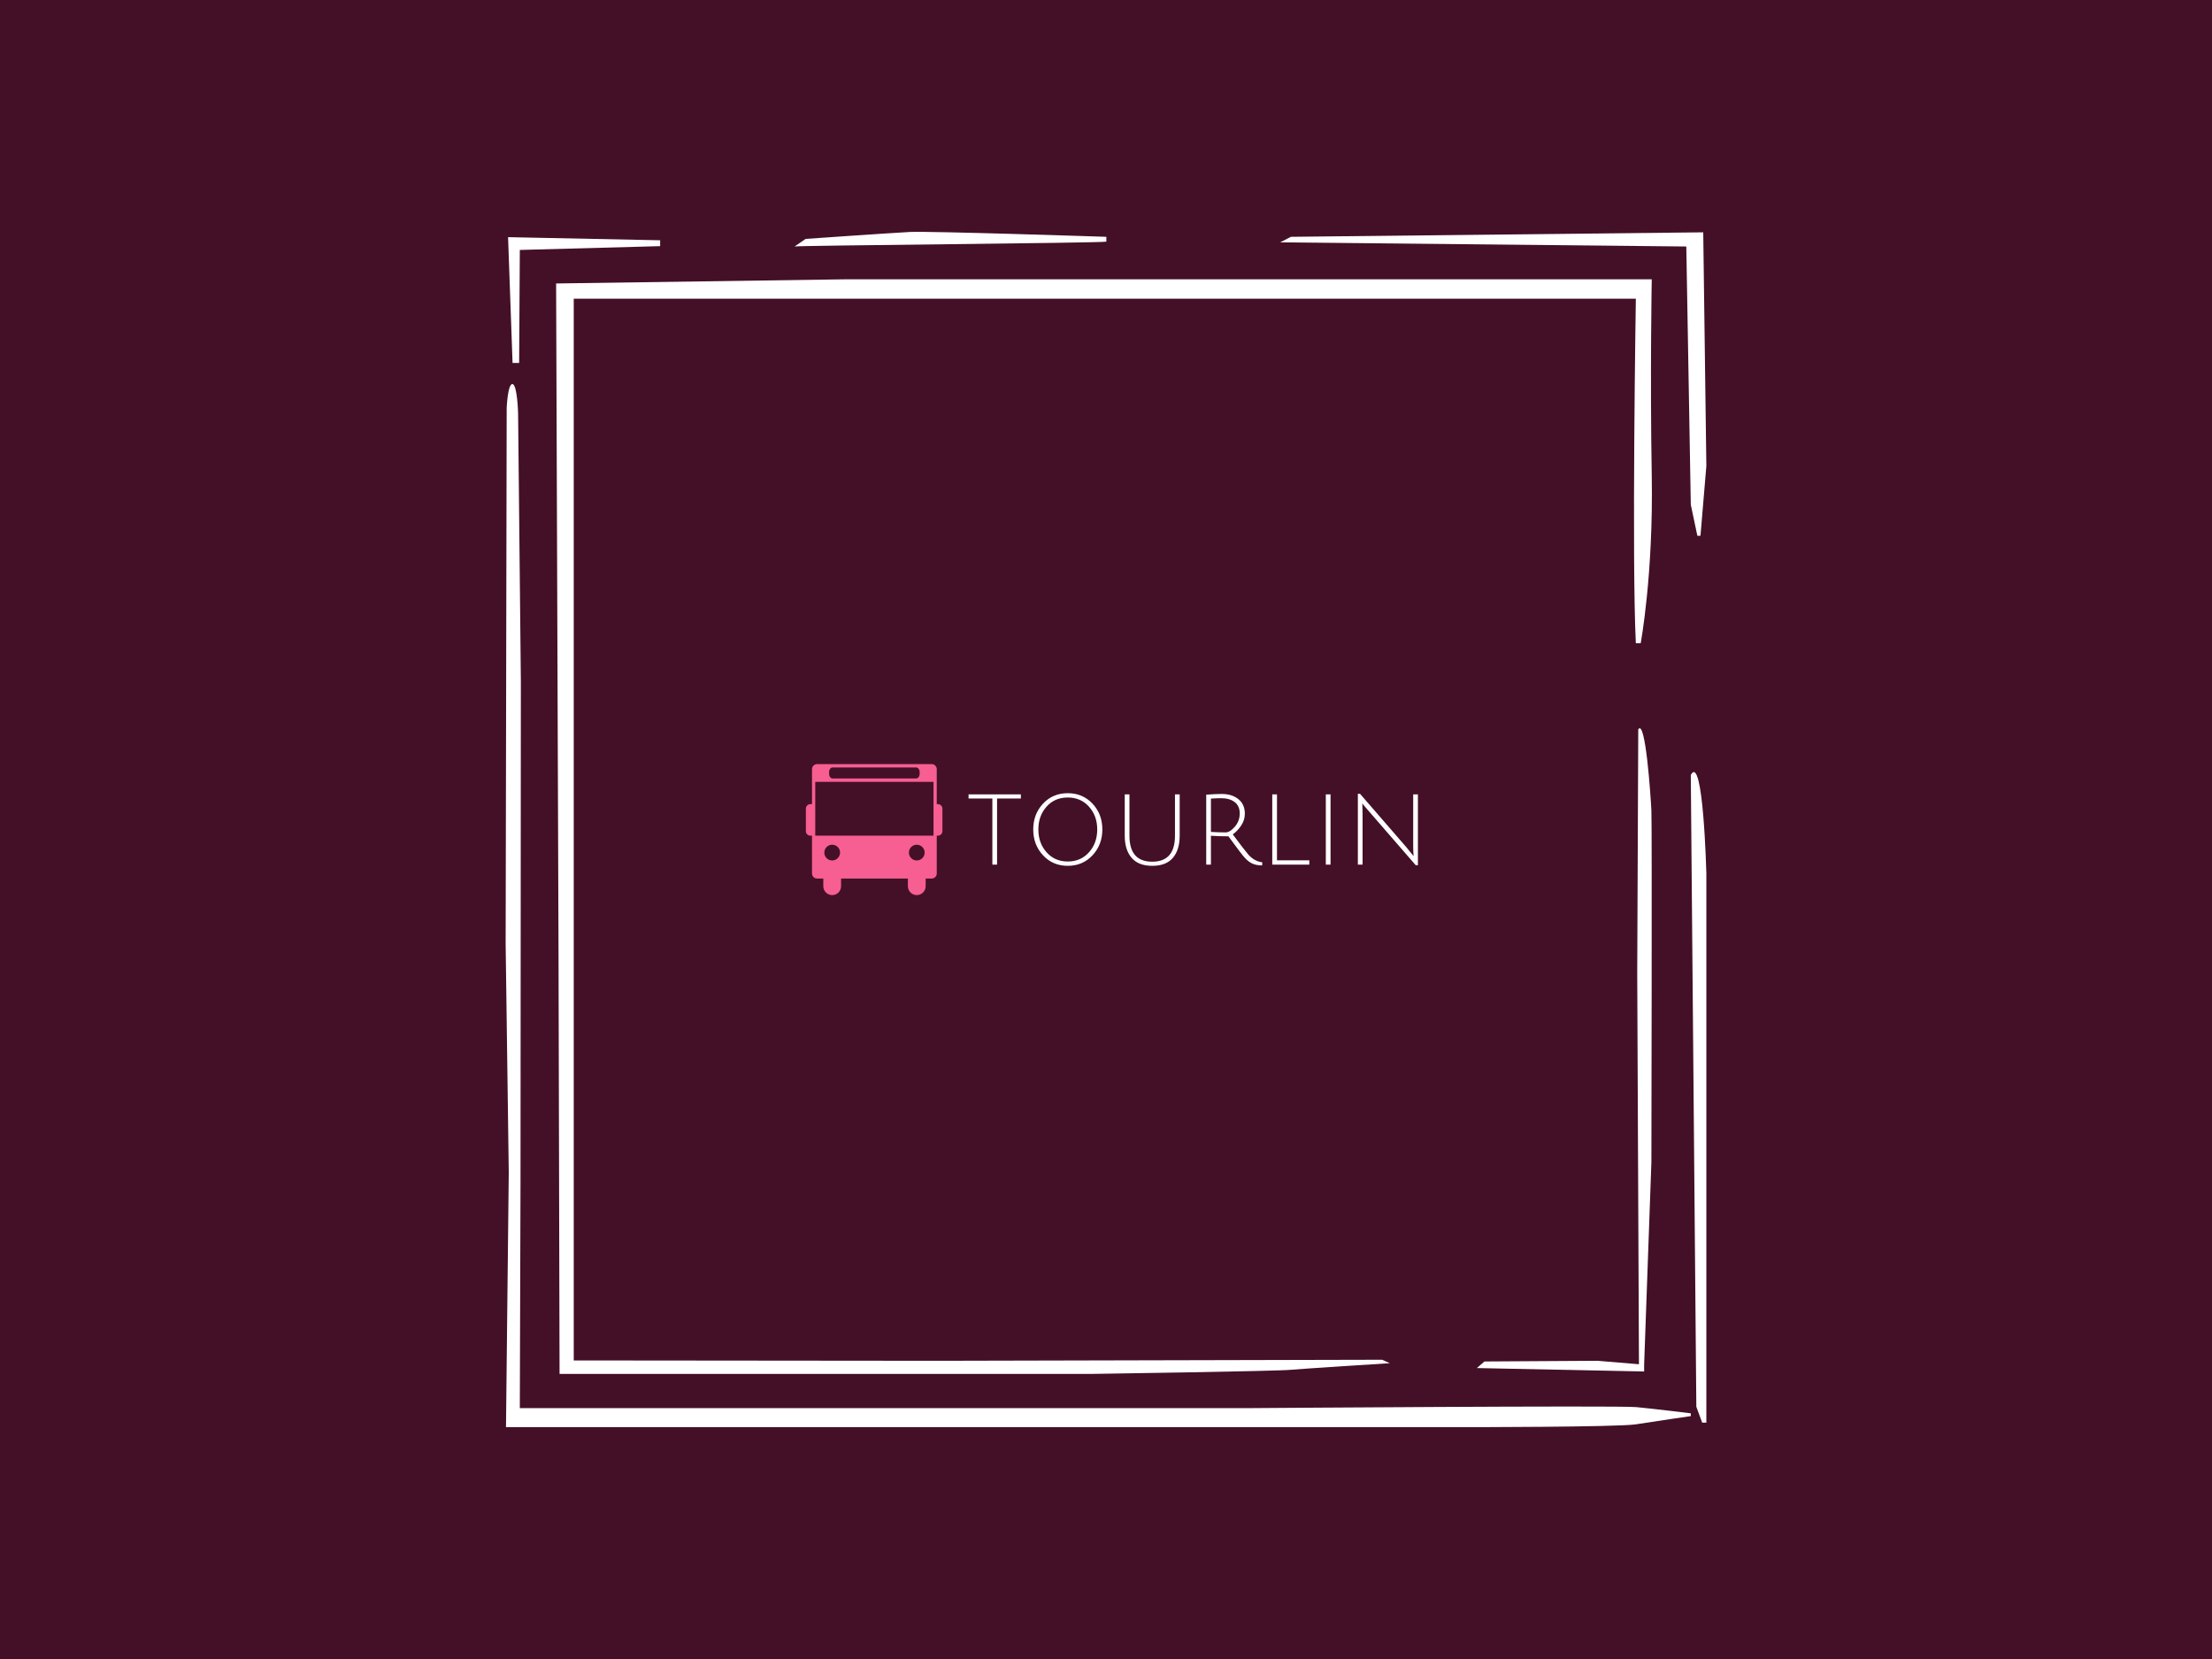 <svg version="1.1" xmlns="http://www.w3.org/2000/svg" xmlns:xlink="http://www.w3.org/1999/xlink" xmlns:i="http://ns.adobe.com/AdobeIllustrator/10.0/" xmlns:sketch="http://www.bohemiancoding.com/sketch/ns" height="100%" width="100%" x="0px" y="0px" viewBox="0 0 640 480" xml:space="preserve" preserveAspectRatio="xMidYMid meet" class=""><rect x="0px" y="0px" width="100%" height="100%" fill="#441027"></rect><g class="logo-container-box logoContainerBox" transform="scale(1) translate(0,0)"><g class="container_1" transform="scale(1) translate(39.9,35.018)" fill="#ffffff"><g>
	<path class="st0" d="M126.1,358.6V51.4h307.3c0,0-1.2,75.8,0,99.7h1.4c0,0,3.7-19.8,3.2-48.6c-0.5-28.8,0-56.7,0-56.7H204.3L121,47   l0.7,194.3l0.3,121.2h153.9c0,0,54.5-0.8,57.7-1.2c3.2-0.3,28.6-1.9,28.6-1.9l-2.2-1l-127.8,0.3L126.1,358.6z"></path>
	<path class="st0" d="M110.5,372.4h210.6c0,0,107.1-0.8,112.4-0.3c5.3,0.5,15.8,1.8,15.8,1.8v0.8c0,0-10.3,1.5-16,2.4   c-5.7,0.8-49.4,0.8-49.4,0.8H106.5l0.8-73.7l-0.9-66.1l0.3-155.1c0,0,0.3-7.1,1.7-6.9c1.4,0.3,1.6,8.5,1.6,8.5l0.8,77.5l-0.1,144.8   L110.5,372.4z"></path>
	<polygon class="st0" points="110.3,70 108.4,70 107.1,33.6 151.1,34.5 151.1,36.2 110.5,37.3  "></polygon>
	<path class="st0" d="M190,36.3c0.5-0.3,88.4-1,90.2-1.4v-1.4c0,0-51.3-1.7-56.9-1.4c-5.6,0.3-30.1,2-30.1,2L190,36.3z"></path>
	<polygon class="st0" points="448,36.3 449.3,111 451.2,120 452.1,120 453.8,99.8 452.9,32.2 333.6,33.5 330.5,35.1  "></polygon>
	<path class="st0" d="M434.1,176l-0.3,70.6l0.5,113.1l-12-1l-32.7,0.2l-2.2,1.9l48.4,1v-2l2.1-58.6c0,0,0.2-97.8,0-101.7   C437.7,195.5,436.2,172.8,434.1,176z"></path>
	<path class="st0" d="M449.3,189.2l1.6,182.8l1.7,4.6h1.2v-5.4V217.6C453.8,217.6,452.9,182.6,449.3,189.2z"></path>
</g></g><g class="containerBody" transform="scale(0.395) translate(511.057,367.599)"><g class="sampleIconBox" transform="scale(1) translate(0,0)"><g class="sampleIcons_1" transform="scale(1.111) translate(66.324,166.082)" fill="#f75e91"><path d="M95.017,36.21v14.807c0,1.658-1.342,3-3,3H91.29v24.914c0,1.848-1.498,3.346-3.346,3.346h-3.979v5.051  c0,3.236-2.625,5.861-5.859,5.861c-3.236,0-5.861-2.625-5.861-5.861v-5.051H28.204v5.051c0,3.236-2.625,5.861-5.859,5.861  c-3.236,0-5.861-2.625-5.861-5.861v-5.051h-4.098c-1.85,0-3.346-1.498-3.346-3.346V54.018H7.983c-1.658,0-3-1.342-3-3V36.21  c0-1.657,1.342-3,3-3H9.04V10.156c0-1.848,1.496-3.346,3.346-3.346h75.559c1.848,0,3.346,1.498,3.346,3.346V33.21h0.727  C93.675,33.21,95.017,34.553,95.017,36.21z M22.345,59.971c-2.867,0-5.191,2.322-5.191,5.189c0,2.865,2.324,5.189,5.191,5.189  c2.865,0,5.189-2.324,5.189-5.189C27.534,62.293,25.21,59.971,22.345,59.971z M78.106,59.971c-2.867,0-5.189,2.322-5.189,5.189  c0,2.865,2.322,5.189,5.189,5.189s5.189-2.324,5.189-5.189C83.296,62.293,80.974,59.971,78.106,59.971z M89.144,18.533H11.173  v35.485h77.971V18.533z M80,12.042c0-1.657-1.028-3-2.297-3h-55.09c-1.268,0-2.296,1.343-2.296,3v1.242c0,1.657,1.029,3,2.296,3  h55.09c1.269,0,2.297-1.343,2.297-3V12.042z"></path></g></g><g class="sampleTexts_1" transform="scale(1) translate(-0,26.6)"><g class="logo--name svgLogoName_1 logoNameBox" transform="scale(1) translate(196.82,239.14)" fill="#ffffff"><path d="M19.01 0L19.01-48.46L1.58-48.46L1.58-51.48L39.89-51.48L39.89-48.46L22.46-48.46L22.46 0L19.01 0ZM56.12-6.84L56.12-6.84L56.12-6.84Q48.95-14.54 48.95-25.78L48.95-25.78L48.95-25.78Q48.95-37.01 56.12-44.68L56.12-44.68L56.12-44.68Q63.28-52.34 74.22-52.34L74.22-52.34L74.22-52.34Q85.17-52.34 92.37-44.68L92.37-44.68L92.37-44.68Q99.57-37.01 99.57-25.78L99.57-25.78L99.57-25.78Q99.57-14.54 92.37-6.84L92.37-6.84L92.37-6.84Q85.17 0.86 74.22 0.86L74.22 0.86L74.22 0.86Q63.28 0.86 56.12-6.84ZM58.67-42.44L58.67-42.44L58.67-42.44Q52.70-35.71 52.70-25.78L52.70-25.78L52.70-25.78Q52.70-15.84 58.71-9.07L58.71-9.07L58.71-9.07Q64.72-2.30 74.26-2.30L74.26-2.30L74.26-2.30Q83.80-2.30 89.81-9.07L89.81-9.07L89.81-9.07Q95.82-15.84 95.82-25.78L95.82-25.78L95.82-25.78Q95.82-35.71 89.81-42.44L89.81-42.44L89.81-42.44Q83.80-49.18 74.22-49.18L74.22-49.18L74.22-49.18Q64.65-49.18 58.67-42.44ZM151.26-5.00L151.26-5.00L151.26-5.00Q146.29 0.86 136.14 0.86L136.14 0.86L136.14 0.86Q125.98 0.86 120.98-5.04L120.98-5.04L120.98-5.04Q115.98-10.94 115.98-21.17L115.98-21.17L115.98-51.48L119.43-51.48L119.43-21.17L119.43-21.17Q119.43-2.16 136.10-2.16L136.10-2.16L136.10-2.16Q152.77-2.16 152.77-21.17L152.77-21.17L152.77-51.48L156.22-51.48L156.22-21.17L156.22-21.17Q156.22-10.87 151.26-5.00ZM179.11 0L175.66 0L175.66-51.26L175.66-51.26Q182.50-51.77 187.10-51.77L187.10-51.77L187.10-51.77Q194.45-51.77 199.20-47.99L199.20-47.99L199.20-47.99Q203.95-44.21 203.95-37.30L203.95-37.30L203.95-37.30Q203.95-32.62 201.22-28.58L201.22-28.58L201.22-28.58Q198.48-24.55 195.10-22.18L195.10-22.18L195.10-22.18Q197.76-18.50 201.68-13.43L201.68-13.43L201.68-13.43Q205.61-8.35 206.76-7.06L206.76-7.06L206.76-7.06Q211.15-2.38 216.70-1.73L216.70-1.73L216.62 0.58L216.62 0.58Q212.23 0.50 209.50-0.76L209.50-0.76L209.50-0.76Q206.76-2.02 204.28-4.61L204.28-4.61L204.28-4.61Q201.79-7.20 191.93-20.74L191.93-20.74L191.93-20.74Q184.87-20.74 179.11-21.17L179.11-21.17L179.11 0ZM189.84-23.62L189.84-23.62L189.84-23.62Q193.01-23.62 196.61-27.79L196.61-27.79L196.61-27.79Q200.21-31.97 200.21-37.48L200.21-37.48L200.21-37.48Q200.21-42.98 196.50-45.83L196.50-45.83L196.50-45.83Q192.79-48.67 186.67-48.67L186.67-48.67L186.67-48.67Q183.43-48.67 179.11-48.38L179.11-48.38L179.11-23.98L179.11-23.98Q184.87-23.62 189.84-23.62ZM251.18 0L224.03 0L224.03-51.48L227.49-51.48L227.49-3.17L251.18-3.17L251.18 0ZM266.72 0L263.26 0L263.26-51.48L266.72-51.48L266.72 0ZM289.97-44.86L290.04-43.27L290.18-37.15L290.18 0L286.73 0L286.73-51.91L288.31-51.91L322.22-12.82L322.22-12.82Q325.68-8.71 327.55-6.26L327.55-6.26L327.55-6.26Q327.26-9.72 327.26-14.18L327.26-14.18L327.26-51.48L330.72-51.48L330.72 0.43L329.14 0.43L294.58-39.38L294.58-39.38Q290.98-43.49 289.97-44.86L289.97-44.86Z"></path></g><g id="" class="logo--name svgSloganText_1 sloganBox" transform="scale(1) translate(198.4,254.4)" fill=""><path d=""></path></g></g></g></g></svg>